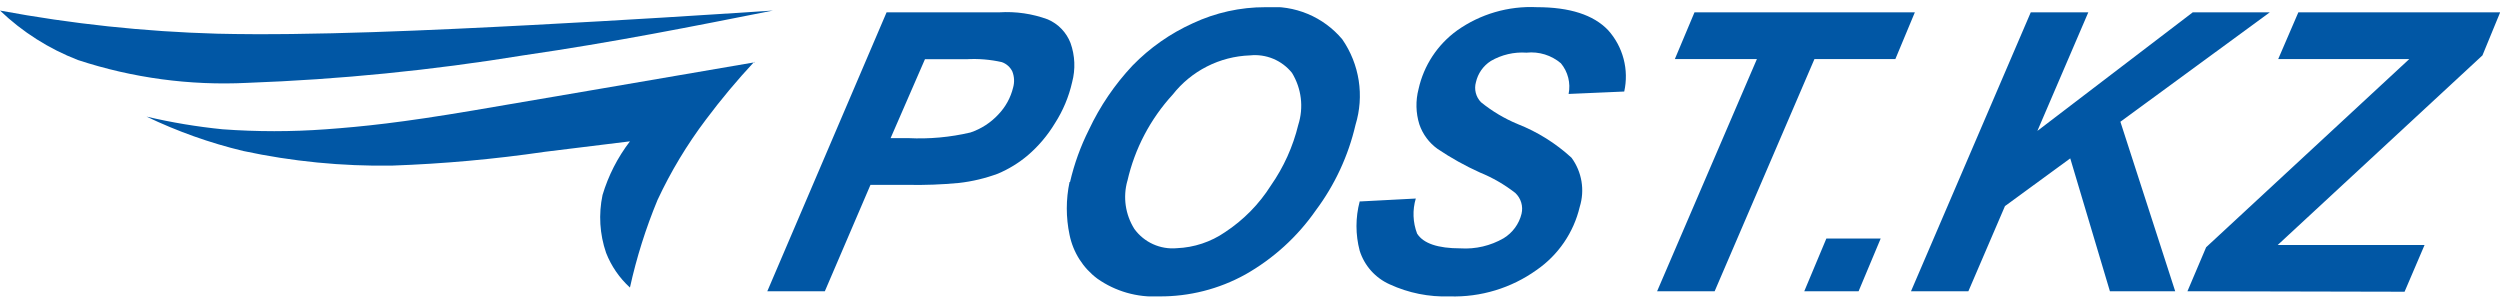 <svg width="140" height="17" viewBox="0 0 140 17" fill="none" xmlns="http://www.w3.org/2000/svg">
<g clip-path="url(#clip0_411_3720)">
<path d="M49.874 7.735H50.867C52.035 7.793 53.205 7.687 54.343 7.42C54.944 7.219 55.484 6.869 55.913 6.404C56.315 5.983 56.598 5.465 56.735 4.901C56.819 4.604 56.803 4.288 56.69 4.001C56.571 3.757 56.36 3.57 56.103 3.479C55.452 3.332 54.783 3.278 54.117 3.317H51.797L49.874 7.735ZM46.191 16.31H42.969L49.649 0.69H55.968C56.888 0.633 57.811 0.767 58.676 1.086C58.966 1.211 59.228 1.392 59.446 1.619C59.665 1.846 59.836 2.115 59.949 2.409C60.201 3.115 60.232 3.88 60.039 4.604C59.854 5.422 59.527 6.202 59.073 6.907C58.664 7.585 58.149 8.192 57.547 8.707C57.048 9.126 56.488 9.469 55.886 9.724C55.182 9.985 54.449 10.161 53.702 10.245C52.751 10.335 51.795 10.371 50.84 10.353H48.746L46.191 16.31Z" fill="#0157A5"/>
<path d="M63.135 10.12C63.007 10.572 62.975 11.046 63.042 11.51C63.109 11.975 63.273 12.421 63.523 12.819C63.791 13.189 64.151 13.483 64.567 13.672C64.983 13.861 65.442 13.94 65.897 13.899C66.868 13.861 67.807 13.549 68.606 12.999C69.637 12.321 70.511 11.432 71.169 10.39C71.888 9.361 72.408 8.207 72.704 6.989C72.857 6.507 72.904 5.999 72.844 5.498C72.783 4.996 72.615 4.514 72.352 4.082C72.073 3.735 71.712 3.463 71.3 3.291C70.888 3.12 70.44 3.055 69.996 3.102C69.158 3.131 68.337 3.343 67.59 3.723C66.843 4.102 66.189 4.639 65.672 5.297C64.42 6.661 63.545 8.326 63.135 10.129M59.922 10.192C60.157 9.179 60.511 8.197 60.978 7.268C61.599 5.947 62.424 4.733 63.424 3.669C64.391 2.676 65.536 1.873 66.8 1.302C68.071 0.708 69.458 0.4 70.862 0.403C71.672 0.338 72.486 0.467 73.235 0.78C73.984 1.093 74.647 1.581 75.168 2.202C75.645 2.893 75.96 3.682 76.088 4.511C76.216 5.34 76.155 6.187 75.909 6.989C75.508 8.72 74.752 10.35 73.688 11.775C72.658 13.256 71.306 14.486 69.734 15.374C68.26 16.189 66.599 16.611 64.914 16.598C63.682 16.666 62.464 16.317 61.456 15.608C60.651 15.008 60.095 14.134 59.895 13.152C59.689 12.176 59.689 11.168 59.895 10.192" fill="#0157A5"/>
<path d="M76.188 11.28L79.284 11.118C79.093 11.762 79.118 12.451 79.357 13.08C79.706 13.632 80.515 13.908 81.785 13.908C82.63 13.962 83.472 13.764 84.204 13.341C84.706 13.034 85.066 12.543 85.206 11.973C85.256 11.764 85.25 11.546 85.188 11.341C85.127 11.136 85.011 10.95 84.854 10.803C84.251 10.334 83.586 9.949 82.877 9.661C82.05 9.288 81.255 8.845 80.503 8.338C80.027 7.997 79.671 7.515 79.483 6.962C79.284 6.322 79.269 5.639 79.438 4.991C79.73 3.67 80.497 2.502 81.596 1.707C82.896 0.785 84.47 0.325 86.064 0.402C87.905 0.402 89.235 0.831 90.054 1.689C90.468 2.149 90.765 2.701 90.922 3.299C91.079 3.896 91.091 4.523 90.957 5.126L87.842 5.261C87.903 4.96 87.896 4.65 87.821 4.353C87.746 4.055 87.605 3.778 87.409 3.542C87.145 3.319 86.839 3.151 86.509 3.049C86.178 2.947 85.83 2.913 85.486 2.949C84.786 2.901 84.088 3.064 83.482 3.417C83.06 3.689 82.762 4.115 82.652 4.604C82.597 4.798 82.594 5.003 82.643 5.199C82.692 5.395 82.792 5.574 82.931 5.72C83.552 6.224 84.242 6.637 84.981 6.944C86.097 7.382 87.122 8.023 88.005 8.833C88.292 9.224 88.483 9.677 88.563 10.155C88.643 10.633 88.609 11.123 88.465 11.586C88.124 13.022 87.263 14.282 86.046 15.122C84.631 16.133 82.921 16.652 81.18 16.598C80.023 16.639 78.873 16.407 77.822 15.923C77.425 15.746 77.07 15.486 76.78 15.162C76.491 14.838 76.274 14.456 76.143 14.043C75.903 13.137 75.903 12.185 76.143 11.28" fill="#0157A5"/>
<path d="M96.02 16.31H92.798L98.386 3.309H93.791L94.892 0.69H107.232L106.14 3.309H101.608L96.02 16.31Z" fill="#0157A5"/>
<path d="M102.276 13.359H105.318L104.081 16.31H101.039L102.276 13.359Z" fill="#0157A5"/>
<path d="M107.016 16.31L113.723 0.69H116.945L114.093 7.331L122.795 0.69H127.11L118.742 6.818L121.811 16.31H118.155L115.934 8.869L112.278 11.541L110.229 16.31H107.016Z" fill="#0157A5"/>
<path d="M122.497 16.31L123.544 13.845L134.918 3.309H127.579L128.708 0.69H140.009L139.017 3.102L127.552 13.719H129.24H132.075H135.776L134.656 16.337L122.497 16.31Z" fill="#0157A5"/>
<path fill-rule="evenodd" clip-rule="evenodd" d="M43.285 0.591C39.286 0.852 35.287 1.113 29.789 1.401C24.292 1.689 17.386 2.013 12.168 1.887C8.085 1.772 4.016 1.339 0 0.591C1.258 1.794 2.743 2.736 4.369 3.363C7.423 4.367 10.636 4.8 13.847 4.64C19.023 4.451 24.182 3.937 29.293 3.102C34.438 2.355 38.816 1.473 43.285 0.591Z" fill="#0157A5"/>
<path fill-rule="evenodd" clip-rule="evenodd" d="M42.264 3.488C36.378 4.496 30.529 5.504 26.485 6.188C22.441 6.871 20.337 7.087 18.252 7.24C16.326 7.381 14.392 7.381 12.466 7.24C11.031 7.097 9.608 6.859 8.205 6.53C9.937 7.36 11.753 8.006 13.621 8.455C16.358 9.042 19.154 9.317 21.953 9.274C24.821 9.173 27.681 8.915 30.52 8.5L35.277 7.915C34.587 8.816 34.067 9.834 33.742 10.92C33.514 11.998 33.582 13.117 33.941 14.159C34.231 14.901 34.688 15.566 35.277 16.103C35.646 14.426 36.163 12.785 36.821 11.199C37.563 9.609 38.471 8.101 39.529 6.7C40.372 5.573 41.276 4.492 42.237 3.461" fill="#0157A5"/>
</g>
<defs>
<clipPath id="clip0_411_3720">
<rect width="140" height="16.195" fill="white" transform="translate(0 0.402)"/>
</clipPath>
</defs>
</svg>
